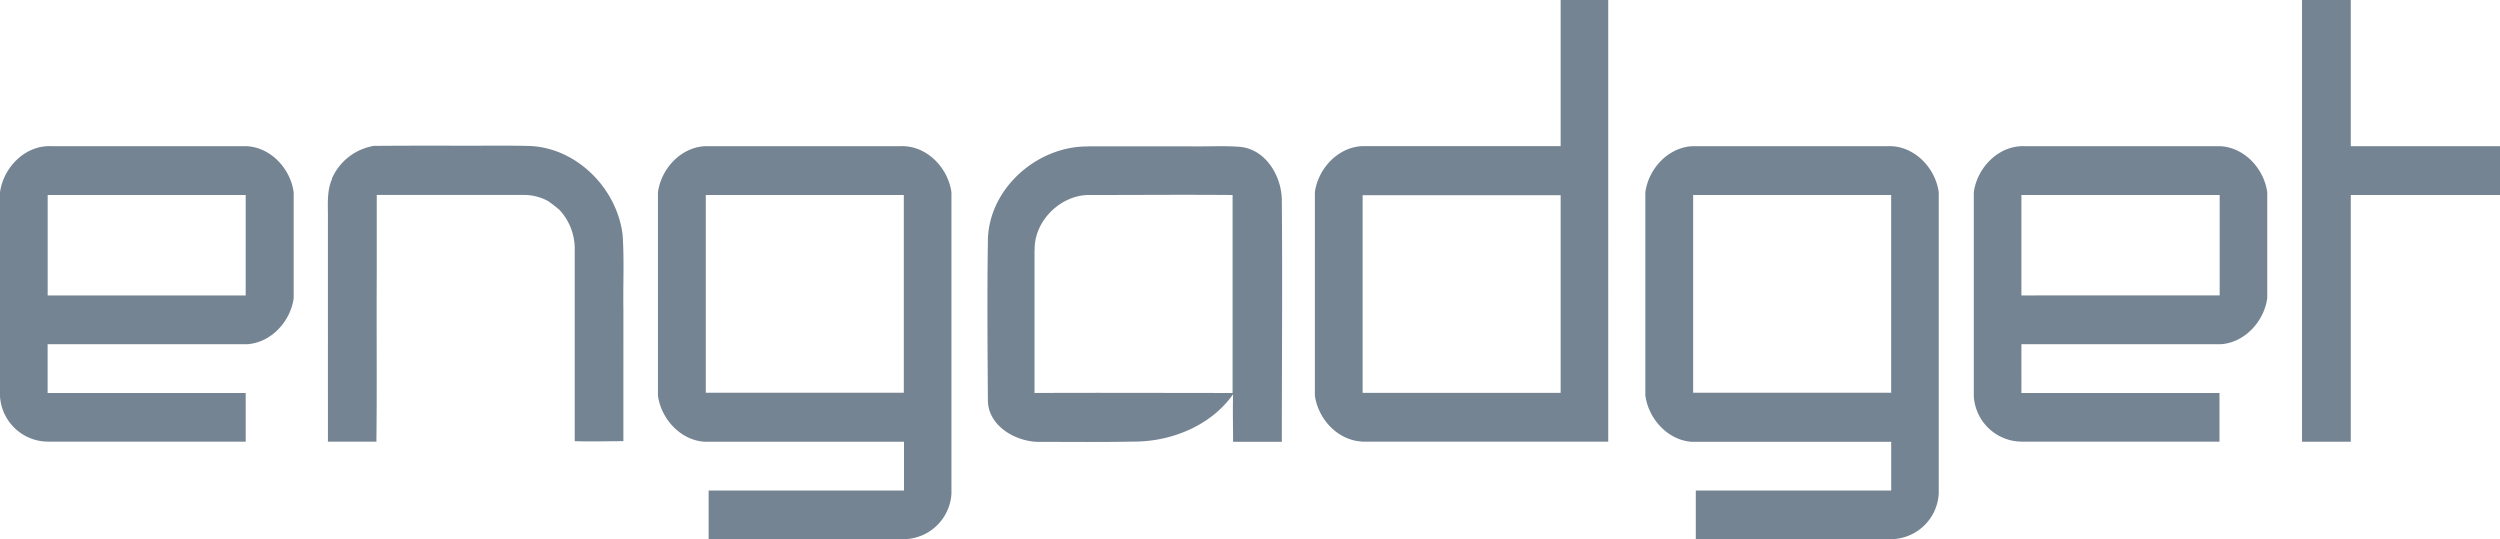 <svg class="brands__image brands__image--engadget" xmlns="http://www.w3.org/2000/svg" viewBox="0 0 556.39 120">
  <path d="M512.33 0h10.85v32.54h33.21V43.4h-33.21v54.91h-10.85V0zM230.27 55.59c-.13-6.52 5.93-12.37 12.41-12.19 10.54 0 21.1-.09 31.64 0v44.06c-14.69 0-29.39-.07-44.08 0V55.6zm11.72-23c-11.51 0-22.15 9.73-22.13 21.18-.18 11.77-.08 23.54 0 35.31 0 5.66 6.24 9.48 12 9.26 6.77 0 13.54.08 20.31-.06 8.33.06 17.29-3.45 22.26-10.54-.1 3.53 0 7.07 0 10.59h10.85c0-17.81.15-35.68 0-53.49.08-5.38-3.39-11.5-9.18-12.15-3.68-.29-7.37-.06-11-.12h-23zm-168.1 7.25c-1.24 2.81-.86 6-.91 8.94V98.3h10.79c.15-12.52 0-25 .08-37.56V43.38h32.79a11.41 11.41 0 0 1 5.29 1.34 29.64 29.64 0 0 1 2.59 2 12.69 12.69 0 0 1 3.39 8.74v42.72c3.61.14 7.23 0 10.83 0V68.8c-.09-5.5.2-11-.17-16.51-1.22-10.26-10.11-19.33-20.6-19.8-6.21-.16-12.42 0-18.63-.07-5.38 0-10.76 0-16.13.05a12.41 12.41 0 0 0-9.33 7.25zm127.26 3.56v44h-44.07v-44zm-.89-10.86c5.85-.32 10.74 4.71 11.49 10.26v67.08A10.76 10.76 0 0 1 201 120h-43.29v-10.83h43.48V98.31H156.8c-5.34-.33-9.67-5.07-10.37-10.26V42.8c.7-5.2 5-9.94 10.4-10.26zm147.07 54.9v-44h-44.07v44zM303 98.3h54.92V0h-10.59v32.53H303c-5.34.33-9.67 5.07-10.37 10.26V88c.7 5.2 5 9.94 10.4 10.26zm117.89-54.9v44h-44.07v-44zM420 32.54c5.84-.32 10.74 4.71 11.48 10.26v67.08A10.75 10.75 0 0 1 420.7 120h-43.29v-10.83h43.49V98.33h-44.36c-5.34-.33-9.66-5.1-10.36-10.33V42.8c.7-5.2 5-9.94 10.39-10.26zm29.88 10.86v22.35H494V43.4zm.88-10.86c-5.85-.32-10.74 4.71-11.48 10.26v45.39a10.75 10.75 0 0 0 10.8 10.1h43.88V87.46h-44.08V76.61h44.35c5.34-.34 9.66-5.07 10.36-10.26V42.8c-.7-5.2-5-9.94-10.39-10.26zM10.61 43.4v22.35h44.07V43.4zm.88-10.86C5.65 32.22.75 37.25 0 42.8v45.39a10.75 10.75 0 0 0 10.8 10.1h43.88V87.46H10.6V76.61H55c5.34-.34 9.66-5.07 10.36-10.26V42.8c-.7-5.2-5-9.94-10.39-10.26z" fill="#748493" fill-rule="evenodd"/>
</svg>
